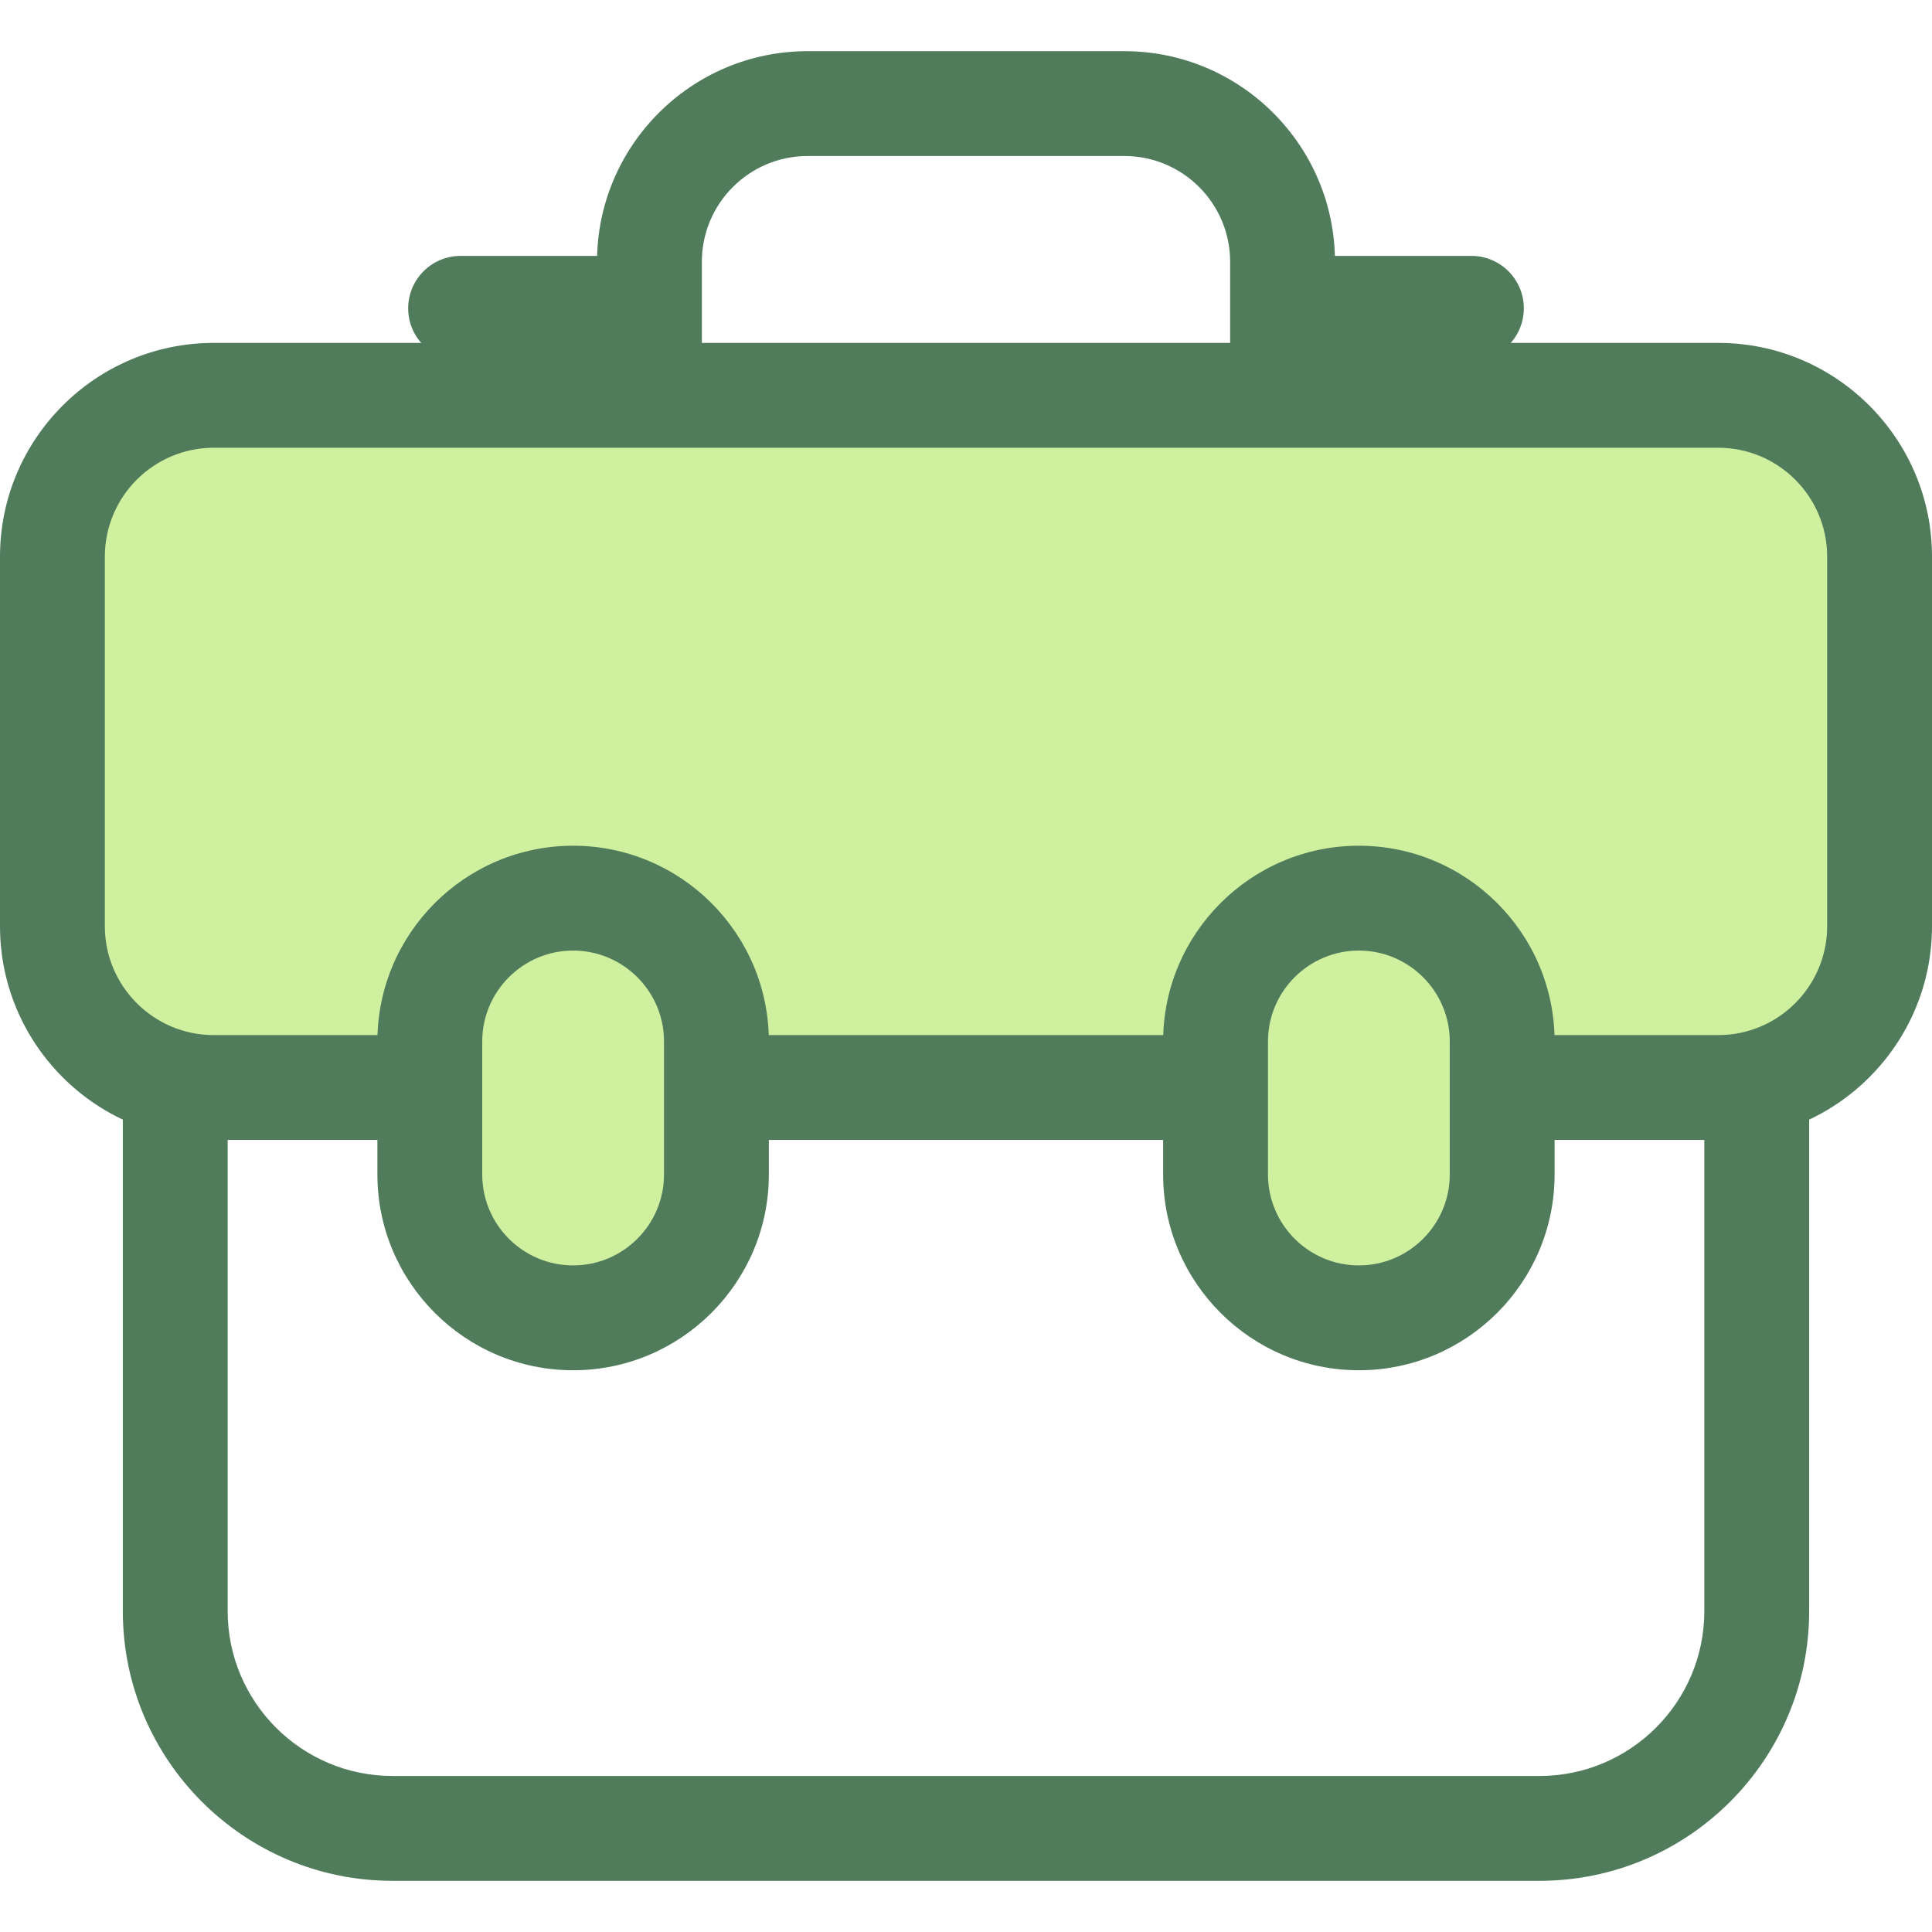 <?xml version="1.0" encoding="iso-8859-1"?>
<!-- Generator: Adobe Illustrator 19.0.0, SVG Export Plug-In . SVG Version: 6.00 Build 0)  -->
<svg version="1.1" id="Layer_1" xmlns="http://www.w3.org/2000/svg" xmlns:xlink="http://www.w3.org/1999/xlink" x="0px" y="0px"
	 viewBox="0 0 512.002 512.002" style="enable-background:new 0 0 512.002 512.002;" xml:space="preserve">
<g>
	<path style="fill:#507C5C;" d="M353.783,122.398h-27.784V69.362c0-15.447-12.567-28.014-28.014-28.014h-83.969
		c-15.447,0-28.014,12.567-28.014,28.014V122.4h-27.784V69.362c0-30.767,25.031-55.798,55.798-55.798h83.969
		c30.767,0,55.798,25.031,55.798,55.798V122.398L353.783,122.398z"/>
	<path style="fill:#507C5C;" d="M407.996,498.438H104.004c-39.398,0-71.453-32.054-71.453-71.453V126.469
		c0-7.671,6.221-13.892,13.892-13.892h419.112c7.671,0,13.892,6.221,13.892,13.892v300.516
		C479.448,466.384,447.394,498.438,407.996,498.438z M60.337,140.361v286.623c0,24.079,19.589,43.669,43.669,43.669h303.99
		c24.079,0,43.669-19.589,43.669-43.669V140.361H60.337z"/>
</g>
<path style="fill:#CFF09E;" d="M455.365,288.204H56.635c-23.606,0-42.742-19.137-42.742-42.742V147.51
	c0-23.606,19.137-42.744,42.744-42.744h398.731c23.606,0,42.744,19.137,42.744,42.744v97.951
	C498.108,269.067,478.971,288.204,455.365,288.204z"/>
<path style="fill:#507C5C;" d="M455.364,302.096H56.636C25.406,302.096,0,276.69,0,245.46v-97.951
	c0-31.228,25.406-56.636,56.636-56.636h398.73c31.228,0,56.636,25.406,56.636,56.636v97.951
	C512,276.69,486.594,302.096,455.364,302.096z M56.636,118.659c-15.909,0-28.851,12.942-28.851,28.851v97.951
	c0,15.908,12.942,28.851,28.851,28.851h398.73c15.908,0,28.851-12.942,28.851-28.851V147.51c0-15.908-12.942-28.851-28.851-28.851
	H56.636L56.636,118.659z"/>
<path style="fill:#CFF09E;" d="M151.884,349.241L151.884,349.241c-20.975,0-37.979-17.003-37.979-37.977v-35.265
	c0-20.975,17.003-37.977,37.977-37.977l0,0c20.975,0,37.977,17.003,37.977,37.977v35.265
	C189.863,332.236,172.858,349.241,151.884,349.241z"/>
<path style="fill:#507C5C;" d="M151.884,363.133c-28.601,0-51.869-23.27-51.869-51.871v-35.265
	c0-28.601,23.268-51.869,51.869-51.869s51.871,23.268,51.871,51.869v35.265C203.755,339.863,180.485,363.133,151.884,363.133z
	 M151.884,251.912c-13.281,0-24.085,10.804-24.085,24.085v35.265c0,13.282,10.804,24.086,24.085,24.086
	c13.282,0,24.086-10.804,24.086-24.086v-35.265C175.97,262.716,165.166,251.912,151.884,251.912z"/>
<path style="fill:#CFF09E;" d="M360.116,349.241L360.116,349.241c-20.974,0-37.979-17.003-37.979-37.977v-35.265
	c0-20.975,17.003-37.977,37.977-37.977l0,0c20.975,0,37.977,17.003,37.977,37.977v35.265
	C398.093,332.236,381.091,349.241,360.116,349.241z"/>
<g>
	<path style="fill:#507C5C;" d="M360.116,363.133c-28.601,0-51.871-23.27-51.871-51.871v-35.265
		c0-28.601,23.27-51.869,51.871-51.869s51.869,23.268,51.869,51.869v35.265C411.986,339.863,388.717,363.133,360.116,363.133z
		 M360.116,251.912c-13.282,0-24.086,10.804-24.086,24.085v35.265c0,13.282,10.804,24.086,24.086,24.086
		c13.281,0,24.085-10.804,24.085-24.086v-35.265C384.201,262.716,373.396,251.912,360.116,251.912z"/>
	<path style="fill:#507C5C;" d="M389.939,95.6h-44.758c-7.671,0-13.892-6.221-13.892-13.892s6.221-13.892,13.892-13.892h44.758
		c7.671,0,13.892,6.221,13.892,13.892S397.61,95.6,389.939,95.6z"/>
	<path style="fill:#507C5C;" d="M166.819,95.6h-44.758c-7.671,0-13.892-6.221-13.892-13.892s6.221-13.892,13.892-13.892h44.758
		c7.671,0,13.892,6.221,13.892,13.892S174.492,95.6,166.819,95.6z"/>
</g>
<g>
</g>
<g>
</g>
<g>
</g>
<g>
</g>
<g>
</g>
<g>
</g>
<g>
</g>
<g>
</g>
<g>
</g>
<g>
</g>
<g>
</g>
<g>
</g>
<g>
</g>
<g>
</g>
<g>
</g>
</svg>
